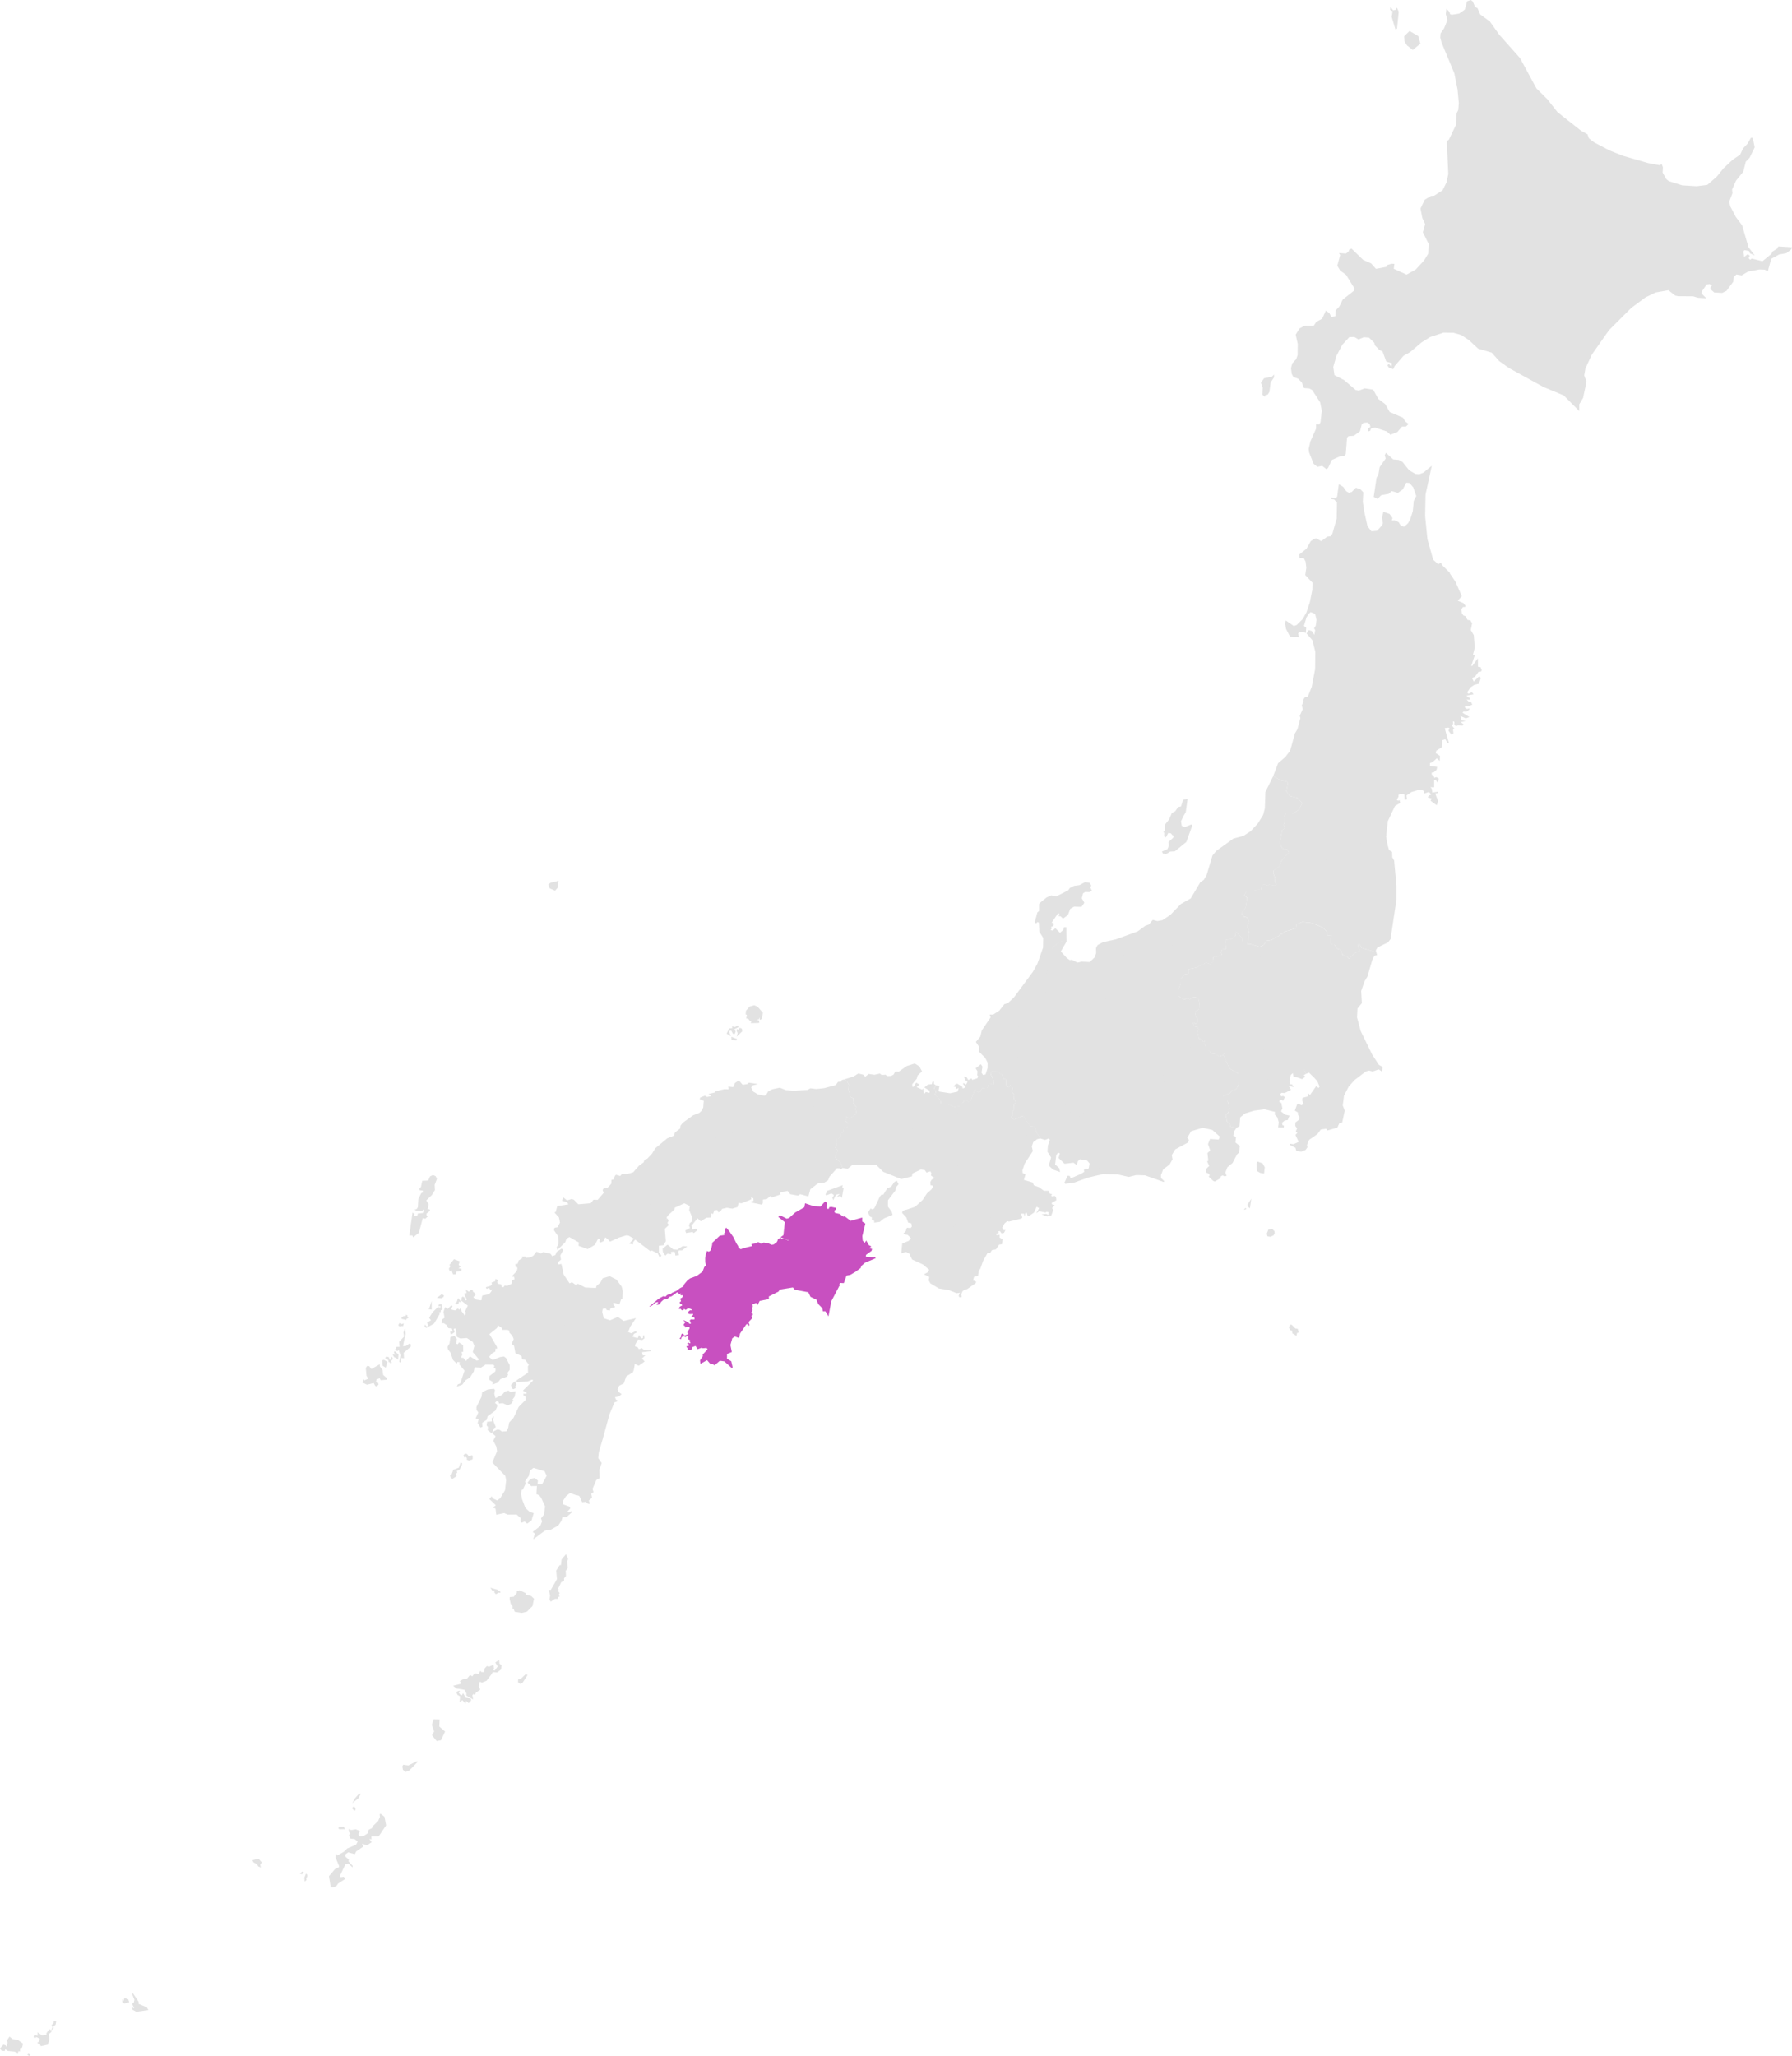 <svg xmlns="http://www.w3.org/2000/svg" width="381.899" height="438.012" viewBox="0 0 381.899 438.012">
  <g id="japanMap" transform="translate(0 0)">
    <g id="Region" transform="translate(0 0)">
      <g id="Tohoku" transform="translate(264.597 96.464)" fill="#e2e2e2">
        <g id="Tohoku-2" data-name="Tohoku" transform="translate(0)">
          <path id="JP-07" d="M337.688,220.808l-.555.725L334.9,222.6l-.349.591.036.43h0l-3.07-.931-.51-.922-.3.412.412,1.164-1,.439-1.307,1.253-.385-.51-1.02-.376-.3-1.038-.734-.224-.68-.913-.492-.027h0l-.3-.3.143-1.665-.761.045-.206-.841-.913-.877-2.139-.9-2.157-.251-1.217.528-.161.815-2.5.779-.233.376-.707.17-.206.394-.564.081-.824.662-1.217.215-.635.913-.841.385h0l-2.059-.644-.465.179-.009-.331h0l.215-.376-.1-1.2.2-.7-.376-1.244.313-1.146-.421-.832-.609-.143-.528-.716.868-1.253.179-1.038.125-1.065-.6-.5.51-.823,1.924-.215.492-.26.609.215.286-1.065.367-.143.421-.036.349.286.331-.215,1.128.2.43-.206-.34-.734.081-.725-.376-.922.027-.653,1.369-.931-.116-.215.635-1.164,1.414-1.531h0v-1.484l1.209-1.28.841-.519.546.349.564-.063.3-.313.868,1.5,1.1-.412,1.316,1,.662-.5,1.164.233,1.19-1.441-.492-.367-.036-1.8.269-1.531h0l1.244.591,1.011-.51,1.02.618.331.976,2.372-.242.734.251.5.412-.161,1.02.251.671.564.448,1.083.242.134-.143-.421-.349,1.414.054.116-.2-.027-1.942.877,1.217.448,1.914h0l.34,1.146.635.385.045,1.146.394.671.492,5.4v2.963l-1.253,8.36Zm-3.07,2.828h0l.027.009Z" transform="translate(-305.93 -117.246)"  />
          <path id="JP-05" d="M322.735,153.171l-.618-2.461-1.244-1.45.457-.725.662.206.537.8.17-1.02-.233-.367.358-.546.17-1.253-.3-1.262-.958-.394-.4.385-.483.725-.546,1.844.483.376-.072,1.128-.671-.26-.8.134-.17.224.152.761-1.88-.081-.859-1.647-.2-1.164.125-.653,1.728,1.182.6-.188,1.325-1.307.779-1.405.716-2.139.537-2.685.027-1.495-1.54-1.62h0l.743-.985-.286.734,1.032-.734.233-.779.689-.313.423-.009.188.439,1.325-.116.725.251,1.208-.34.77.161.448-.9,1.173-.1.242.752h.716l.74,1.241.9-.752,1.119.752.707-.564.68-.045.644-.555.636.09.215-.967,2.3.143-.143,2.1,1.907-.206.251,1.647L339.8,138l-.448,1.092L338.605,141h0l-.358.51-.546.2-.725.994.358.439-.134,1.4-.465.412-.045,2.4.555,2.238-.5.161-.439-.43-.734.4.063.949,1,.591-.734,1.316-.349.125.591,1.047.116.967-.457,1.065-.242-.027-.546.77-.376.1.188.644-.385,1.2-.7.761.045.725-.4.107-.045.582.349.081.537,1.119-.134.823.474.671,1,.689-.3.949,2.611-.2-1.291.2.215,1.089h.369l1.413,1.291,1.045.307-.584.584-1.321,1.312.154.994.4.179-3.491-.179-1.468,1.405-1.575.322-.242-.161h0l-.215-.4-1.361-.474-.519-1.611-.949-.072-.313-.689-.967.242-2.757-.841-.707-.627-.635-.161-.179-1.047-.877.215-.331.412-2.247-.367h0l.609-1.316-.206-.832.349-.7-.036-.474.349-.546.627-.1.841-2.139.716-3.75.036-3.67Z" transform="translate(-307.017 -110.779)"  />
          <path id="JP-02" d="M342,123.8l.824-.743.519-.94.51-1.656.206-2.193.528-1.02-.644-1.844-.77-.931-.707-.072-.761,1.441-1.011.725-1.361-.376-.6.582-1.62.3-.761.779-.832-.421.618-4.108.376-.591.277-1.647,1.28-1.817-.2-.734.269-.492,1.54,1.405,1.182.1.8.448,1.405,1.763,1.307.761.8.1.9-.331,1.826-1.495-1.334,6.131-.09,4.556.492,4.968,1.226,4.35,1.056.976.6-.349.206.492,1.71,1.692h0l-.421.483-1.244.555-.1.743-.8.618-1.11-.689-.609.081-1.54.985-.609-.967-1.754,1.334-1.361.34-.662.448-.036.644-.412.018-.9.7-.841-.009-.412-.609h0l-.125-1.173.448-1.092.367-.242-.251-1.647-1.907.206.143-2.1-1.1.439-.215.967-.636-.09-.644.555-.68.045-.707.564-1.119-.752-.9.752-1.029-1.065h-.716l-.242-.752-1.173.1-.448.9-.77-.161-1.208.34-.725-.251-1.325.116-.188-.439-.483-.286-.689.313-.233.779-1.011-.313-.456.1h0l.233-1.593L321,131.2l-.4-.77-.859.045-.134-.734,1.593-1.271.913-1.611.582-.394.546-.224,1.1.618,1.28-.958.725-.09.376-.546.913-3.231.063-3.4-.618-.671-.627-.072.152-.349.788.206.34-.385.358-2.641.976.618.6.886.573.322.6-.17.9-.9.976.34.582.644-.1,2.032.349,2.256.653,2.936.832,1.065,1.19-.1,1.065-1.146.2-.5-.2-1.11.3-1.3,1.334.483.609.859-.161.492.653-.009.823.4.474.788.689.188Z" transform="translate(-307.364 -108.049)"  />
          <path id="JP-03" d="M356.956,163.1l.376.143.045.4-.743-.036.474.474.448-.009.3.609-.922.385-.653-.027.009.322.439.242.492-.107.009.215-.591.474-.662-.027-.233.242,1.495.931-.77.269-1.128-.474.188.868.913.233-1.092.161.662.51-.242.251-.976-.072-.421.224-.376-.421.036-.51-.313-.152.054.546-.269.394.618.77-.385.054.1.815-.421.3-.644-.859.224-.474-.179-.17-.823.081.143.671V171l-.866.1-.768-.3.145.43.442.914v.934l-.777.529s-.576,1.806-1.237,2.017a12.8,12.8,0,0,0-2.2,1.364l-1.154-.3v.593h-1.753l-1.779-1.008-.421-.976.528-.492-.107,2.18-.716-1.64-.771,1.343-1.186-1.343-3.252-.161-.85-.51,1.638-3.947-4.237,2.211,1.381-2.491.707-1.226-.125-.358-.868-.34.251-.868-.242-.2-.325-1.1,1.693-.9-1.622,1.216.747-1.574-1-.689-.474-.671.134-.823-.537-1.119-.349-.081,1.6-2.55L333.4,157.6l1.229-.341-.661.52-.733-.823.284-.381,1.631-.487-1.915-.388,2.222-.651-1.489-.578.425-.756,1.631-.96.349-.125.734-1.316-1-.591-.063-.949.734-.4.439.43.5-.161-.555-2.238.045-2.4.465-.412.134-1.4-.358-.439.725-.994.546-.2,1.39-1.633h0l.052.077.358.532.841.009,1-.523.412-.018.036-.644.662-.448,1.361-.34,1.754-1.334.609.967,1.54-.985.609-.081.928-.01.806.61a.626.626,0,0,1,.1-.743.641.641,0,0,1,.638-.213l1.208-.127h0l1.226,1.826,1.378,3.1-.877.967,1.244.537.412.573-.107.224-.439.009-.322.483.1.877.3.43.457.152.439.8.618.107.358.627-.286,1.432.644,1.083.206,2.667-.376,1.513.394.063-.761,2.3h.224l1.19-1.611.018,1.808.537.072.26.627-.134.322-.555.072-.77,1.047-.627.224.385.788,1.038-1.011.277-.045.179.331-.385,1.19-1,.233-.8.537-.725,1.065.3.313.707-.376.394.483-1.522.26.331.349Z" transform="translate(-308.683 -111.051)"  />
          <path id="JP-04" d="M341.264,187.991l-.367.636.286.224.3-.134.161.582-1.128.671-1.531,3.24-.358,3.312.286,1.745h0l-.618-.161-.644.242.027,1.942-.116.2-1.414-.054.421.349-.134.143-1.083-.242-.564-.448-.251-.671.161-1.02-.5-.412-.734-.251-2.372.242-.331-.976-1.02-.618-1.011.51-1.244-.591-2.1.353-1.4-.593v-1.532l.639-1.2,1.993-.269v-1.631h.358l-2.017-1.127,2.48-.621.307-.913-2.787-.779,3.2-.788h-3.534l.764.385,2.356-3.24-1.127-1.932,1.839.732V181.58l1.291-1.781,1.352-.51-5.711,1.352,3.348-1.352-1.244-.251,1.486-.671-4.992-.9,7.113-1.6,1.173.269h0l.367-4.344,1.45,4.183,1.468-1.405.635-.152h0l.85-.125,1.092.815,1.289.43.492.725,1.978-.224.644.179.224.448-.528.492.421.976,1.584.9.465-.161.152-.627.806-.779,2.193.9.448-1.736-.09-.456.609-.627-.1-1.593.215-.465,1.289.116,1.047.439h0l.761,2.551-.34-.107-.457-.734-.618.179-.081,1.495-1.217.752-.134.5.913.609-.045,1.083-.635-.573-.9.841-.537.161-.027.644,1.54.188-.107.609-.644.573-.421.045.027.439.4.179.143.483.43-.152.546.322-.26.85-.421-.582-.322.1v1.477l-.832-.018.322.286.107.841,1.19-.143.027.26-.591.107.618,1.611-.3.877-1.307-.949.233-.465-.832-.242.233-.4.51-.2-.483-.573-1.011.34-.152-.591-.242-.1-.868-.054-1.4.4-1.119.752.107.823-.483.152-.063-1.235-.823-.107-.457.277.018.358Z" transform="translate(-307.824 -114.737)"  />
          <path id="JP-06" d="M327.861,196.6l-.269,1.531-1.441,1.325.492.367-1.19,1.441-1.164-.233-.662.5-1.316-1-1.1.412-.868-1.5-.3.313-.564.063-.546-.349-.841.519-.564-.609-.707.161h0l-.4-.689-.4.116-.591-.286-.591-1.038.528-2.837.618-.456-.313-.68.3-.734-.143-1.173.465-.734,1.414.2,1.226-.77.707-1.423-1.029-1.1-1.647-.43-.716-1.011.358-1.781-.215-.26-1.325-.286-1.62-.859h0l1.047-2.757,1.557-1.352,1.02-1.343,1.011-3.652.546-.931.627-2.363-.161-.519h0l2.578-1.363,1.056-.179,2.253.179-.491,1.193,1.193.17,3.893-.17h-2.314l1.263,1.088,1.438.491,1.93.667-.743.806.394.492h-.1l2.64,4.628,2.078-3.7-1.619-2.726-3.6,4.168.949.913.17.949.743.4-.609.985.2.868-.385,1.029-.358.09-.591-.313-.09.206.546,1.226.027.483-.34.582.242.815.537.349.179.627-.546,1.432-.976,1.021.143.537-.94,1.182-.143.913.206,1.1-.994,1.414-.17.913-.886.492-1.54.009,1.54,2.256Z" transform="translate(-306.719 -114.426)"  />
        </g>
      </g>
      <g id="Kanto" transform="translate(251.067 196.4)" fill="#e2e2e2">
        <g id="Kanto-2" data-name="Kanto" transform="translate(0 0)">
          <path id="JP-12" d="M318.972,261.277l.125-.188.859.376.349-.421-.269-.644.081-.519,1.208-.34-.107-.457.251-.116.215.34,1.352-1.933.51.4.206-.313-.483-1.155-.68-.743L321.5,254.5l-.618.26-.313-.68h0l-.967-2.023h0l.3-.233.2-1.19-1.5-2.882-.045-.931-.635-1.262h0l.376.027.3.752,1.459,1.8.644.215.179.636.931.627,2.2.77.519.644.913-.367.77.1.528-.358.716.206.77-.734,1.8-.465.967.465.815-.036,1.011.868,1.1.233.994,1.369,2.238,1.378h0l-.1.582-.68-.456-1.343.448-.716-.2-.671.17-2.435,1.853-1.244,1.405-1,1.933-.26,2.077.421,1.1-.546,2.551-.6.125-.421.913-.251.09-1.924.555-.206-.394-1.146.17-.725.985-1.763,1.217-.457,1.083.09.519-.4.546-.931.385-1.047-.188-.17-.644-1.173-.6.027-.26.716.1,1.119-.5-.7-1.486.412-.448L318.7,267l.26-.627-.367-.51.009-.743.823-.635.072-.465-.394-.671.054-.349-.671-.412Z" transform="translate(-293.608 -222.412)"  />
          <path id="JP-10" d="M319.892,240.245l-.277.519-.439.161-.465-.43-2.274.43-1.62-1.2-.77.188-.868-.26-7.363.269-1.513-.77-.627-.045-1.1,1.763-.018.832-.376.68-1.369.063-.412.7-1.361.358-.824.9-1.1.018-.671.9h0l-.322.081-.322-.465-.546-.17-.34-1.584.3-.313-.251-.6-.582-.072-.394-.68.143-.152.412.3.4-.43.027-.725-.376-.394-.206-.994.922-.609.063-1.325-.26-1.029-.743-.224-.627.09-.394.358-.788-.224-.188.277-.385-.063-1.119-.662-.054-1.164.537-1.486-.018-.886.859-1.056.859-.143.009-.976,1.6-.322,1.387-.743h0l.224.152.322-.564,1.074.394.707-.6-.09-.9.573.027,1.334-.555-.224-.394.26-.85.761.1.081-.233-.245-1.727,1.468-.251.734-.653.107-.85,1.378,1.387.1.68.824.063.206.3h0l.009.331.465-.179,2.059.636h0l6.307,1.244.913.394-.913,1.262.251,1.047-.528.8-.161,1.226,1.316.662,1.1-.063.3.609-.734.582-.358,1.074.3.68-1.065,1.387-.161.859.94.7-.036.519.994.868.9-.26.635.385.994-.161.34.215-.081.251Z" transform="translate(-290.814 -219.945)"  />
          <path id="JP-08" d="M331.2,238.686l-.09,1.9.8,2.927,2.4,4.923,1.459,2.229.734.421.036.4h0l-2.229-.323-1.62-.152-1.1-.233-1.011-.868-.815.036-1.8-.134-1.8.465-.77.734-.716-.206-.528.358-.77-.1-.913.367-.519-.644-2.2-.77-.931-.627-.179-.636-.644-.215-1.459-1.8-3.267-4.944-.376-.027h0l2.623,4.506-3.321-4.286-.779-1.754.152-.8h0l.653-.054,1.477-.779.492-1.513,1.011.251.107-.788.9-.421.116-.4,1.4-.072.233-.116.045-.465.6.215.367-.412.394-.018.251.349.6-.188.188-1.047.823-1.656-.018-1.62-.51-1.745.251-.34.85-.188.09-.277-.564-.9.2-1.164-.251-.886,4.5-.192h0l.492.027.68.913.734.224.3,1.038,1.02.376.385.51,1.307-1.253,1-.439-.412-1.164.3-.412.51.922,3.07.931h0l.036.018h0l.027.009h0l.161.573-.564.152-.439.85-1.056,3.58-.627,1.047-.7,2.032.143,2.578-.931,1.155Z" transform="translate(-292.975 -220.238)"  />
          <path id="JP-14" d="M301.03,261.327l.367-1.011,1.6-.743.412-.582.635-.09.439-.465.3-.627.018-2.336h0l.88-2.131.412.492.546-.027.627-.973.77-.143,1.942.636,1.208,1.692.269-.027.17-1.808-.806,1.3.2-.206.537-1.438.584,1.045,2.492,1.5.3.6.43.206.009.34h0l.136,1.718h.054l.376.653-1.334.7-.662-.054-.367.367.34.4.358-.107.358.26-.367.788-.313-.224-.421.072-.09.349.439.233.242,1.182-.3.627.859.7.958.206-.385.949-.635.081-.582.492.107.528.3.081-.036.385-1.2-.027.134-1.056-.3-1.056-.564-.609.054-.564-2.274-.555-2.193.3-1.9.591-1.038.832-.152,1.871-.573.313h0l-1.361-.188-.116-.609-.627-.483-.215-1.352.51-.564.242-.859-.3-1.369-.134-.215-1.37.009Z" transform="translate(-291.886 -223.16)"  />
          <path id="JP-11" d="M297.286,248.7l.179-.465-.465-.94.09-.412h0l-.09-3.925,1.1-.018,2.73-1.736,1.361-.358.412-.7,1.37-.063.376-.68.018-.832,1.1-1.763.627.045,1.513.77.537-.134.868.26.77-.188,1.62,1.2,2.274-.43.465.43.439-.161.277-.519h0l.752.367h0l-.152.8.77,1.754.349.09.349-.313h0l.635,1.253.054.931.349,6.736-.2,1.19-.313.242h0l-.824.063-.152-.376-.465.125-.4-.251-.367.662-1.593-.277-.6.716-.492-.26-.815.331-.251-.779-1.423.671-1.119.027-.474-.537-.7-.134-.367-.779-1.88-.134-.922-.5-1.486-.251-.627-.483-1.244.519-.161.394h0l-.976.26-.618-.474-1.038-.179-.26-.573Z" transform="translate(-291.463 -221.494)"  />
          <path id="JP-09" d="M325.538,224.47l-.081,1.781.242.886-.2,1.164.555.9-.081.286-.85.188-.251.34.51,1.745.018,1.62-.823,1.665-.188,1.047-.6.179-.251-.349-.4.018-.367.421-.609-.215-.045.465-.233.116-1.4.072-.116.4-.9.421-.107.788-1.011-.251-.5,1.513-1.468.779-.653.054h0l-.752-.367h0l-.457-.707.081-.251-.34-.215-.994.161-.636-.385-.9.26-.994-.868.036-.519-.94-.7.161-.859,1.065-1.387-.3-.68.358-1.074.734-.582-.3-.609-1.1.063-1.316-.662.161-1.226.528-.8-.251-1.047.913-1.262-.913-.394.519-1.378h0l.841-.385.635-.913,1.208-.215.824-.671.564-.081.206-.385.707-.179.233-.367,2.506-.779.161-.815,1.217-.528,2.166.251,2.139.9.913.877.206.832.761-.045-.143,1.665Z" transform="translate(-292.737 -219.699)"  />
          <path id="JP-13" d="M309.438,275.992l-.609-.349-.125-.367-.054-1.244.206-.448,1.092.385.465.823-.143,1.343-.832-.143Zm-1.889,5.5-.3,2.05-.439-.358-.054-.465.788-1.226Zm-1.271,1.96.224.242-.546.179Zm11.027-27.819-.734-.054-.179-.832-.448.394-.268,1.4.286.671.224-.134.394.635-.779-.179-.832.26h0l-.009-.34-.43-.206-.3-.6-2.4-1.137-.68.815-.439-.421-.2.206.707.555-.17,1.808-.268.027-1.208-1.692-1.924-.627-.77.143-.528-.886-.546.027-.412-.492-.537-.116h0l-1.88-1.038-1.414-2.9h0l.17-.394,1.114-3.688.635.483,1.486.26.922.5,1.88.134.367.779.7.143.474.537,1.119-.036,1.423-.671.251.779.823-.331.492.26.6-.716,1.593.286.367-.671.4.251.465-.125.152.376.832-.063h0l1.088,5.192h0l.313.68-.5.286.358.34-.743.51-1.047-.385Zm-5.03,33.673.242-.412-.027-.474-.465-.474-.832.1-.358.9.161.564.618.081Zm4.028,20.865.868.537.134-.627.349-.081-.224-.815-.492-.045-.788-.806-.43.009-.143.644.251.5.376.116.1.564Zm0,0,.868.537.134-.627.349-.081-.224-.815-.492-.045-.788-.806-.43.009-.143.644.251.5.376.116.1.564Z" transform="translate(-291.942 -222.546)"  />
        </g>
      </g>
      <g id="Hokkaido" transform="translate(268.715)" fill="#e2e2e2">
        <g id="Hokkaido-2" data-name="Hokkaido">
          <path id="JP-01" d="M327.966,64.09l2.426-1.907.036-.528-1.754-2.837-1.235-.886-.627-1.038.609-2.274-.242-.43,1.468.1.537-.376.188-.483.474-.188,2.461,2.381,1.728.779,1.011,1.146,2.22-.421.152-.376.913-.286.644.018-.125,1.047,2.721,1.244,1.969-1.092,1.763-1.924.886-1.432.09-2.1-1.235-2.47.483-1.736-.591-1.289-.4-2.032.913-1.88,1.316-.8.68-.045,1.817-1.182.832-1.692.367-1.745-.313-7.035.448-.286,1.468-3.079.188-2.56.34-.707.116-1.432-.269-2.927-.689-3.437-2.721-6.552L348.75,8.3l.063-.886.77-1.137.707-1.745-.367-1.253.134-1.146.671.689.116.465.349.143,1.575-.251,1.208-.841L354.47.556l.779-.277.421.3.5,1.155.528.3.564,1.316,2.077,1.522,1.978,2.793,4.431,4.977,3.5,6.471,2.309,2.282,2.184,2.775,4.995,3.938,1.405.8.3.85,1.128.859,3.312,1.736,2.9,1.146,5.263,1.513,2.5.474.394-.277.26.689-.054,1.146.779,1.387.519.43,2.873.9,3.052.188,2.3-.286,2.041-1.781,1.378-1.719,1.951-1.826,1.638-1.128.591-1.3.985-1.038.7-1.235.412.027.4,2-1.083,2.229-.815.823-.537,2.148-1.548,1.907-.841,1.9.09.743-.689,1.835.2.949,1.208,2.309,1.334,1.763,1.361,4.681,1.334,1.754-1.038-.474-.17-.474-1.02-.2-.215.331.188,1.128.77-.6.421.358-.26.492.331.349.358-.251,2.282.555,1.871-1.522.286-.537.994-.636.215-.448,2.936.179-.17.448-1.047.815-1.549.277-1.674.922-.716,2.623-.689-.322-1.11-.045-2.426.456-1.352.806-1.128-.188-.555.537-.125,1.029-1.432,1.924-.913.439-1.7-.09-.806-.707.027-.474.3-.277-.492-.331-.653.09-1.065,1.549-.018.367,1.029,1.011-1.8-.107-1.029-.313-3.2-.018-.618-.134L397.38,62.1l-2.739.483-2.175,1.056-3.043,2.265-4.717,4.717-3.652,5.192-1.369,2.963-.251,1.495.492,1.289-.734,3.473-.815,1.369v1.441l-3.312-3.33-4.341-1.808-7.241-3.983-2.13-1.495-1.647-1.835-2.873-.841-1.978-1.835-1.629-1.074-1.638-.474-2.13-.036-2.837.931-1.862,1.155-2.4,2.041-1.423.8-1.9,2.193-.3.671-.958-.358-.3-.492.34-.26.528.573.107-.725-1.208-.367-.779-2.121-.707-.358-.958-1-.107-.519-1.137-1.1-1.11-.081-1.119.474-.868-.528-1.083.027-1.5,1.62-1.289,2.461-.635,2.282.251,1.736,2.077,1.074,2.453,2.1.671.125,1.226-.474,1.826.277,1.1,1.978,1.459,1.092.967,1.683,2.82,1.217.492.8.707.528-.546.546-.85.009L339.62,92.3l-1.486.591-.77-.707-2.488-.815-.832.143-.251.555-.367.09-.161-.546.609-.4-.179-.6-.528-.331-.77.072-.367.3-.385,1.5-1.289.949-1.155.09-.313.3-.277,3.527-.358.43-.841.027-1.754.779-.806,1.692-.349.286-.913-.716-1.02.2-.806-.636-.967-2.435-.081-.77.367-1.584,1.208-2.712v-.94l.689.072.26-.528.277-2.417-.358-1.772-1.7-2.632-.6-.322-1.164-.107-.457-1.19-.761-.788-1.02-.367-.349-.653-.17-1.244.277-1,.841-.922.3-.85.027-2.372-.439-2,.823-1.3,1-.555,2.041-.054.546-.815,1.244-.653.761-1.719.734.51.5.868.8-.206.081-1.244.734-.752.761-1.531ZM341.142,9.1,341.062,8l1.146-1.119,1.853,1.083.457,1.62-1.62,1.334-1.226-.958-.528-.859ZM312.607,81.759l-.26,1.987L312,84.31l-.582.206-.018.322-.546-.483.054-1.531-.376-.994.662-.976,1.71-.34.412-.465.027.573-.734,1.137ZM339.773,4.083,339.54,6.4l-.349.116L338.4,3.859l.2-1.173-.546-.3.081-.653.582.761.591-.134-.018-.528.3.242.313.7Z" transform="translate(-310.53 -0.279)"  />
        </g>
      </g>
      <g id="Chubu" transform="translate(199.041 165.35)" fill="#e2e2e2">
        <g id="Chubu-2" data-name="Chubu" transform="translate(0 0)">
          <path id="JP-23" d="M259.692,275.778l-.152-.313.448-1.584-.77-1.253.1-1.307.412-1.226-.224-.286-.8.322-1.02-.313h0l-.868-1.405-.286-1.083h0l-1.513-3.75,1.513-2.658,1.146.134,1.486-.448,6.165-2.757-.018.51,1.056.779-.027.582.448.188-.081.43.242.286.286.134.269-.188.841.349.465.636.761-.152.823-.653.564-.009.671.421-.063.215.752.045-.018.277.886.448,1.54-1.253.716-.072h0l-.286.743.573.725-.009.457,1.128-.233.761-.492,1.4.269.2.349.752-.242h0l-.277.877.465.448-.519.51.072.421-.412.215-4.438,5.326-.027.949-1.146,1.728-2.461,1.369-.385,1.1.143,2.077h0l-3.052.707-3.07,1.1-1.817.242-.233-.188.716-1.531.439.045.224.51,2.112-.913.77-.474-.09-.394.4-.322.43.134.2-.17.188-1.02-.51-.627-1.513-.277-.465.412-.215.832-.725-.51-1.907.224-1.271-1.226.277-.967-.394-.17-.376.528-.242,1.987.913.832.134.788-1.513-.537-.689-.653Z" transform="translate(-235.033 -192.651)"  />
          <path id="JP-18" d="M237.676,256.231l1.038.644.063.34.277-.036.376-.233-.582-.725.179-.116.483.322.331-.582-.519-.4-.224-.752.528.134.385.618.68-.358.134.313,1.092-.322.206-.385-.224-.286.054-.85-.385-.609,1.11-.886.349.537-.206,1.28.322.483.537-.1.43-1.361.018-1.146-.51-1.011-1.361-1.361.072-.985-.707-1.065.949-1.137.313-1.334,1.88-2.766-.215-.591h.761l3.019-1.977h0l1.5,1.423.224,1.119.367.34.806-.116.582.68.421.045,1.566-.376,1.665,1.307.215.555,1.692-.43h0l.188.439-.439.331-.224,1.244-1.2,1.333-.045.474.707.251-.116.439.573.474.269,1.092-.564.412-.152.7-1.2-.018-1.011.439-.376-.465-.412.4-.465-.152-.439.394-.734-.188-.5.689-.269-.456-.949.018-1.047-.376-.806.43-.009.868-.886,1.468h0l-1.62-.841-.6.116-.277.6.743,1.575-.116.671-.985-.286-.313.958-1.155.116-.4.779-.412.09-.689-.689-.931,2.479-.51.251-.313-.358-.591-.009-.045.448-.331.09-.4.662h0l-1.226.233-1.352-.528-1.548-.17-.116-.779-1.173-1.083.26-.9-.465-.376.367-.806h0l.788.152-.188.976.161.224,2.309.349,1.593-.34.242-.788-.582.242-.027-.448-.51-.1.465-.528.367-.072Z" transform="translate(-232.69 -190.729)"  />
          <path id="JP-21" d="M251.339,263.18l-.644-.618.286-.188.018-.832.286-.465.036-1.2.492-.394-.474-.761.081-.9-.564-.573.215-.8-.492-.636-.277.448-.7-.26.107-1.432-.591-.063-.233-.958h0l-.886-2.05.009-.868.806-.43,1.047.376.985-1.343.269.456.5-.689.7,1.528.43-.394.465.152.412-.394.367.465L255,249.93l1.208.018.152-.7.555-.412-.269-1.092-.573-.465.107-.439-.707-.251.045-.474-.439-.331.215-1.244.448-.331-.188-.439h0L256,242.8l-.206-.662.546-.206.387-4.654-.036-.349-.226,2.775-.224-.519h0l.064-3.229.26-.949.689-.5.224.528.313-.322.823.456.3.689-.233.653.3.072,1.244-1.092.224-1.029,1.862-1.808,2.256.564.224.394,1.307-.618.528.045.036.788.188.036,1.208-.716.705,3.855,1.011.313.635-.3.752.734.841.063h0l.116.456.922.591.081.474-.081.7-1.244,1.62.34.492-.045.465-.671.636-.009.725.412.448.644.224-.349,1.405-.9.68-.331.823-.394.09-.465.949-.376.063-.3-.3-1.029.313-.313.949-.528.224-.1.483.26.349.931.009.045.456,1.1.331.716,1.6.7.627-.385,1.146.349.4-.063.985.277.492.958-.286.51.483v.815l-.582.627.635.877-.779.26.233,1.137-.752.582.009.474h0l-.716.072-1.54,1.253-.886-.439.018-.286-.752-.036.063-.215-.671-.43-.564.018-.823.653-.761.152-.465-.635-.841-.349-.269.188-.286-.134-.242-.286.081-.439-.439-.179.027-.582-1.056-.779.018-.5-1.334,1-1.486.448-1.137-.134-1.513,2.667-.2,1.96h0l-.967-.107-1.513-2.238Z" transform="translate(-234.296 -190.007)"  />
          <path id="JP-17" d="M256.745,220l-.054-1.155-.286-.125-.322.3-.269-.251.546-2.086.358-.313v-1.495l.313-.34,1.289-1.047,1.011-.456,1.011.251,2.6-1.325.376-.519.877-.43,1.137-.152,1.182-.636.922.116.421.591-.215.421.367.725-.546.26-.9-.036-.474.322-.251,1.047.537.94-.591.877-1.6-.045-.8.448-.51,1.334-1.038.77-.5-.474-.439-.072.152-.546h-.313l-1.307,1.942.483.206-.152.555-.456.107.107.385-.233.349.5.081.5-.51,1.011.994.671-.582.179-.609h.5l.036,3.124h0l-1.11-.09-.644.233-1.253,1.226,1.763,3.065-.492.582-.143.877.206.412-.68,1.1.17,1.011.412.519-2.972,2.709.4,1.683-.286.376.125.788h0l.224.519.68.385.036.349-.841,1.5-.537.206.2.653-.448.976h0l-1.692.43-.215-.555-1.665-1.307-1.566.376-.421-.045-.582-.68-.806.116-.367-.34-.224-1.119-1.5-1.423h0l.985-1.253.823-.286,1.262-1.217,4-5.4.976-1.763,1.19-3.4.036-2.059-.85-1.325-.018-.779Z" transform="translate(-234.332 -187.655)"  />
          <path id="JP-15" d="M285.671,215.666l1.656-1.092,2.291-2.363,2.068-1.164,2.05-3.446.752-.519.609-1.056,1.235-4.126.815-.985,3.643-2.623,2.13-.564,1.531-.994,1.566-1.683,1.11-1.79.367-1.423.116-3.473,1.656-3.357h0l1.62.859,1.325.286.215.26-.358,1.781.716,1.011,1.647.43,1.029,1.1-.707,1.423-1.226.77-1.414-.2-.465.734.143,1.173-.3.734.313.68-.618.456-.528,2.837.591,1.038.591.286.4-.116.4.689h0l-1.414,1.531-.635,1.164.116.215-1.369.931-.027.653.376.922-.081.725.34.734-.43.206-1.128-.2-.331.215-.349-.286-.421.036-.367.143-.286,1.065-.609-.215-.492.26-1.924.215-.51.823.6.5-.125,1.065-.179,1.038-.868,1.253.528.716.609.143.421.832-.313,1.146.376,1.244-.2.7.1,1.2-.215.376h0l-.206-.3-.823-.063-.1-.68-1.378-1.387-.107.859-.734.653-1.459.251.242,1.728-.09.224-.752-.09-.26.85.224.394-1.334.555-.582-.027.1.9-.707.6-1.074-.394-.322.564-.224-.143h0l-.855.143-.358-.143-1.506.331.465-.761-.206-.412.125-.653-5.561,6.247-.922-.976-.036-1.387-.376-.841-.725-.206-2.291.725-.653,1.4-1.065.474,3.362,5.862-.224.036-.26-.564-.761-.054-.9.591-1.11.018-.832.949-.85-.618.492-1.155-.331-.5.689-7.26-.9.081-2.282,8.066-.7,1.173-1.226.94h0l-.528-1.5v-.689l-.349-.537.734-11.147-.734-.224,1.969-2.663h0l4.851-1.772,1.62-1.19.77-.269.823-.985.994.251,1.074-.188Zm4.475-22.171-.528,1.128.17.958.627.269,1.441-.582.179.224-1.271,3.518-2.462,2-.985.054-.9.546-.662-.134-.188-.421,1.173-.51.3-.752-.09-.761.994-.9.206-.8-.224.367-.465-.519-.546-.09-.5.94-.367-.215.009-.788-.206-.134.313-.313.027-1.226.877-1.119.627-1.423.7-.34.609-.886.635-.161.412-1.378.976-.233-.394,2.873Z" transform="translate(-236.978 -185.009)"  />
          <path id="JP-20" d="M267.229,260.135l-.009-.474.752-.582-.233-1.137.779-.26-.635-.877.582-.627v-.815l-.51-.483-.958.286-.277-.492.063-.985-.349-.4.385-1.146-.7-.627-.716-1.6-1.1-.331-.045-.456-.931-.009-.26-.349.1-.483.528-.224.313-.949,1.029-.313.3.3.376-.063.465-.949.394-.09.331-.823.9-.68.349-1.405-.644-.224-.412-.448.009-.725.671-.636.045-.465-.34-.492,1.244-1.62.081-.7-.081-.474-.922-.591-.116-.456h0l.806-.77.376-.725-.018-.671.349-.474.546-.152-.107-.439-.188.036.1-.689,1.056-.627,6.1-3.231h0l1.226-.94.7-1.173-.072-1.155.9-.081,1.665.349.331.5-.492,1.164.85.618.832-.949,1.11-.027.9-.582.761.054.26.555.215-.036.233-1.477,1.065-.474.653-1.405,2.3-.725.725.206.376.841.036,1.387.922.976.877.4-.125.653.206.4-.465.77.34.215.107.43h0l-1.387.743-1.6.322-.009.976-.859.143-.859,1.056.018.886-.537,1.486.054,1.164,1.119.662.385.063.188-.277.788.224.394-.358.627-.09.743.224.26,1.029-.063,1.325-.922.609.206.994.376.394-.027.725-.4.43-.412-.3-.143.152.394.68.582.072.251.6-.3.313.34,1.584.546.17.322.465.322-.081h0l-.09.412.465.94-.179.465h0l-.358-.009-.653.841-.868.009-.483-1.02-1.575-.027-.2.367-.43.081-.43-.474.546.859-1.28-.519-2.121.967-.644-.555-.179.107-.868,1.763.788.77-.9.985.653,1.584h0l-.519,1.468-.322-.125-.5.582.3.233-.367.5.376,1.173-.662.233v.6l.474.6-.125.644-1.477.564-1.083.9-1.146.573-.188.385-.457.009-.412.832-.958.1h0l-.752.233-.2-.349-1.387-.269-.77.5-1.119.233v-.457l-.564-.725Z" transform="translate(-235.877 -188.966)"  />
          <path id="JP-22" d="M301.224,272.234l-.958,1.835-1.1.913-.43,1.128.26.68-.4.152-.43-.224-.367.17-.179.465-1.128.662-.34-.125-.967-.913.206-.26-.125-.331-.653-.3.009-.725.662-.653-.43-.967.242-.179-.179-1.6.6-.546-.483-1.369.439-1.1,1.835.143.242-.635-1.593-1.423-2.077-.457-2.453.734-.806,1.405.358.448-.2.537-2.748,1.486-.716,1.2.161.9-.618,1.1-1.361,1.029-.483,1.226.009.644.671.635-.081.2-4-1.414-1.844-.063-1.647.4-2.381-.546-3.186-.063h0l-2.265-4.189.385-1.1,2.461-1.378,1.146-1.719.027-.949,1.307-1.79.421-.215-.072-.421.51-.519-.456-.448.277-.877h0l.958-.1.412-.832.457-.009.188-.385,3.473-5.491,1.083-.9,1.477-.564.125-.644-.474-.6v-.6l.662-.233-.376-1.173.367-.5-.3-.233.5-.582.322.125.519-1.468h0l.841,2.846-.34,1.056.206.958-.412.832.3,1.164.609.457.474,6.565.421-1.59.618,2.408.618.448,1.11.107.644-.564-.358-2.381.385-.546-.045-1.531.886-.815.51,1.128.922-.107.4.868,2.506-.421.331-.242.627.063.6-.349h0l1.611,1.885.134.215.313,1.361-.251.868-.51.555.215,1.361.627.483.116.609,1.361.188h0l-.6.868-.125.9.564.224-.116,1.19.922.743-.1,1.369Z" transform="translate(-236.635 -191.684)"  />
          <path id="JP-16" d="M264.843,228.184l1.173.609.877-.206,1.736.081,1.047-.994.322-.9-.027-1.083.331-.636,1.2-.636,2.488-.537h0l.627.725.734.224.027,1.074.349.537v.689l.528,1.5h0l-.179,3.741-1.056.627-.1.689.188-.036.107.439-.546.152-.349.474.018.671-.376.725-.806.77h0l-.841-.063-.752-.734-.636.3-1.011-.313-.251-.7-1.208.716-.188-.036-.036-.788-.528-.045-1.307.618-.224-.394-.492.018-1.862,1.808-.224,1.029-1.244,1.092-.3-.072.233-.653-.3-.689-.823-.456-.313.322-.224-.528-.689.5-.26.949-.519.072h0l-.134-.8.286-.376-.4-1.692.671-2.641-.412-.519-.17-1.011.689-1.1-.206-.412.143-.868.492-.582.537-3.124L261.9,224.5l.653-.233,1.11.09h0l-1.19,2.05,1.271,1.4.618.448Z" transform="translate(-235.44 -189.087)"  />
          <path id="JP-19" d="M303.246,254.9l-.018,2.336-.3.627-.439.465-.636.09-.412.582-1.6.743-.358,1.011h0l-.6.349-.627-.063-.331.242-.967,1.092-.4-.868-.922.107-2.05-1.8.653,1.486.045,1.531-.385.546-1.182,1.71-.644.564-1.11-.107-.618-.448-.618-2.408-.68-.322-.68.465-.609-.457-.3-1.164.412-.832-.206-.958.34-1.056-.841-2.846h0l-.653-1.584.9-.985-.788-.77-.385-3.021.179-.107.644.555,1.584-2.426,1.28.519-.009.6.43.474.43-.081.2-.367,1.575.027.483,1.02.868-.009.653-.841.358.009h0l2.166,1.463.26.573,1.038.179.618.474.976-.26h0l1.405,2.9Z" transform="translate(-238.307 -191.531)"  />
        </g>
      </g>
      <g id="Kansai" transform="translate(177.944 226.539)" fill="#e2e2e2">
        <g id="Kansai-2" data-name="Kansai" transform="translate(0 0)">
          <path id="JP-28" d="M212.79,275.262l-.976.806-1.083-.2h0l-.483-1.226-.967-.859-.161-.421.627-1.173-.609-.761.313-.286.134-.815-.179-.528.823-.483.054-.832.528-.224.215-.985.215-.233.6.063.072-.7-.564-.591.394-.716h0l.519.233,1.468-1.029-.233-1.038.134-.385-.653-.859.081-.967-.653-.3-.439-1.683.107-.913-.34-.689-.618-.465h0l1.907-.591,1.092-.662,1.074.277.376.421.734-.6,1.235.179,1.146-.26.4.3.877-.054h0l.018,1.808.77.716.188.546.644.161,1.19-.591.286.483v2.354l-.815.465-1.02-.492-.331.9.018,1.137,1.334.546,1.182,1.011.68-.412.913.018.018.7.77.734-.224.492.492.215.385-.322.725.036.2.054.036.653.761-.161.868.439.26,1.128-.34.188-.152.483h0l-.385-.045-.26.277.358.215.072.868-.215.322,1.253.725.859.125-.815.457.385.224.881,1.847.662,1.11.16,2.817-1.811-.474h0l-.394-.3.125-.421-.224-.465-.823.286-.376-.537-.868-.116-1.772.841-.09.609-2.309.573-3.822-1.54-1.495-1.477-5.12.045Zm8.414,9.918.2.689-1.844.752-.877.734-1.2.17-.009-.4-.528-.277L217,286.4l-.385-.143-.483-.9.6-.859.34.215.421-.215,1.19-2.524.358-.412.367.009.85-1.343.85-.385.689-1,.492-.26.394.743-.537.644-.134.689-1.593,2.086-.009,1.378.8,1.065Z" transform="translate(-209.12 -253.62)"  />
          <path id="JP-26" d="M227.842,269.6l.152-.474.331-.188-.26-1.128-.868-.439-.77.161-.036-.662-.2-.054-.725-.036-.376.322-.5-.215.224-.492-.77-.743-.018-.689-2.1.107-.689.421-1.182-1.02-1.334-.546L218.7,262.8l.331-.9,1.02.492.815-.465.009-2.354-.3-.483-1.19.591-.644-.161-.188-.546-.77-.716,3.079-2.479h0l.233.269.868-.018.528-.269.4-.7.725.054,1.719-1.208,1.692-.537.967.609.591,1.074-.958.9-.17.662-.976,1.182.054.537.269-.009.528-.868.546.3.116.152-.573.492,1.208.546.224-.3.125,1.235.43-.43.752.188.045-.457-1.128-.707.761-.609.832-.1.134-.519.313-.009.009.51.367.224h0l-.367.8.465.376-.26.9,1.173,1.083.116.779,1.548.17,1.343.528,1.226-.233h0l1.056,1.647.376-.009-.34,1.289.385,1.889-.277,1.557-.3.224.26,1.047.8,1.352-.215.958.636.421.653-.34.116.788.277-.045.269.331.358-.134.546.537-.233.233.134.367h0l.4,1.074h0v1.32l-.3.68h-1.173l-.886-.009.072-.322-.662,1.011-1.047.2-1.719-.465-.465-1.092h0l-1.915-.627-.913-1.029-.277-.949-1.11-1.029v-.555l-.671-.018-.233.609.34.376-.707.233-.618-.653-.224.1-.063-1.038L228,270.256Z" transform="translate(-210.03 -253.37)"  />
          <path id="JP-24" d="M255.15,286.45l-.17.116.591-1.074-.51-.3-.591,1.262-.985.662-.331.045-.242-.707-.251.081-.206.752-.081-.618-.627-.009.251.841-.2.215-2.641.644-.367-.1-.573.492-.492.9.313.546.376-.054-.313.618-.546.09-.331-.483-.367.1.161.286-.627.215.161.286.609-.09.009.609.644.331-.152,1.074-.591.081-.7,1.011-.841.161-.367.591-.546-.027-.949,1.683-.644,1.79h-4.189l-1.522-1.736.063-1.719h0l.985-1.54,1.6-1.531.743-1,1.45.224-.125-1.19.215-.242.107-1.566-.331-.609.653-1.217-.618-1.029.6-.322-.782-.956.448-.85,1.951-.286.349-.841-.26-.859-.582.233-.412-.9-.734.242-.931-.457-.233-.367.394-.9-.045-.537.34-.465-.716-1.405h0l1.862-.843h0l1.2-.492-.063-.457.689-.564-.072-.224-.555-.045-.063-.224.421-.349.286.34.913-.018,1.2.591,2.086-1.011.188-.823.707-.985.036-1.235.653-2.238-.636-.653-.072-.761h0l1.978-.85,1.522,2.229.967.107h0l.286,1.083.868,1.405h0l-.68.179-.823.618-.322.913.233,1-1.728,2.641-.5,1.459.054.591.6.26-.34,1.19,1.88.546.251.609,1.146.421.967.725,1.056.027.2.582.5.116-.188.251.143.251.636-.116.251.26.072.653-1.011.6.1.3.564.125-.564.635.26.421-.412,1.137-.868.242-1.226-.421.967-.143.483.242.063-.582-.43-.107-.242.179-1.307-.3-.474.322Z" transform="translate(-212.078 -254.675)"  />
          <path id="JP-29" d="M243.4,278.078l.716,1.405-.34.465.045.528-.385.9.233.367.922.448.734-.242.421.9.582-.242.26.859-.349.85-1.951.286-.448.85,1.029,1.656-.591.322.618,1.038-.644,1.217.331.609-.116,1.566-.215.242.125,1.19-1.45-.224-.734.994-1.083.349-.985,1.54h0l-2.534,1.48-.591-.367-.591-.009-1.029.609-.2-.51.4-1.293.636-1.638-.251-.457-.519-.188.054-.465-1.02-.859.107-.483,1.343-1.3.34-.519-.009-.635.483-.242.725.331.349-.537-.188-.582-.8-.448-.179-1.54-.358-.609h0l.546-.331.17-.985-.072-1.047-.474-1.119.51-.806-.188-.4-.34-.063.456-2.121.456-.394.143-1.217.313.054h0l.465,1.092,1.719.465.653-.072.662-1.011-.072.322.886.009.439.6.519.072Z" transform="translate(-211.781 -255.872)"  />
          <path id="JP-27" d="M231.455,281.975l.331-.716-.573-.125-.027-.725.269-.456.662-.385-.412-.206h0l.483-1.083-.134-1.28-.662-1.11.421-1.826-.385-.224.815-.457-.859-.125-1.253-.725.215-.322-.072-.868-.358-.215.26-.277.385.045h0l.17.662,1.933.537.063,1.038.224-.1.618.653.707-.233-.34-.376.233-.609.671.018v.546l1.11,1.029.269.949.922,1.038-.26.555h0l-.313-.054,2.449,1.71-.456.394-.456,2.121.34.072.188.4-.51.806.474,1.128.072,1.038-.17.985-.546.331h0l-3.738-.331-1.074.716-1.45-.125-1.844.662-1.459.081-1.1.707-.931.161-.385-.036-.116-.788-.242-.081h0l2.3-.761,1.647-1.5.868-1.334,1.029-.931Z" transform="translate(-210.85 -255.204)"  />
          <path id="JP-25" d="M250.279,265.534l1.622.321,1.2,3.068-.653,2.238-.036,1.235-.7.985-.188.823-2.094,1.011-1.19-.591-.913.009-.3-.34-.421.349.063.233.555.036.072.233-.689.555.063.465-1.2.492h0l-.134-.367.233-.233-4.519-1.182-.358.134-.269-.331-.277.045-.116-.788-.653.34-.636-.421.215-.958-.8-1.352-.26-1.047.3-.224.277-1.557-.385-1.889.34-1.289-.376.009.8-2.978h0l.4-.662.331-.09.054-.448h.582l.313.358.51-.251.931-2.47.689.689.412-.09.412-.788,1.155-.107.313-.958.985.286.125-.671-.743-1.575.277-.6.6-.116,1.62.832h0l.233.958.591.063-.107,1.432.7.26.277-.448.492.636-.215.8.564.573-.081.9.474.761-.492.394-.036,1.2-.286.465-.018.832-.286.188Z" transform="translate(-212.139 -253.549)"  />
          <path id="JP-30" d="M238.462,304.956l-.483.34-.286.618.081.635-.43.072-.224-.313.286-.671-.707.1-1.683-.671-2.1-.34-1.808-1.083-.367-.662.134-.707-1.137-.564.877-.474.224-.51-1.289-1.092-2.345-1.083-.609-1.262-.689-.34-.994.286.188-2.086,1.405-.573.439-.564-.653-.68-1-.224.546-.573.269-.743.779.063.269-.313-.116-.671-.671-.179-.385-1.092-.9-.967.116-.43.322-.125h0l.456-.1.125.473.579.186.417-.511,1.1-.707,1.459-.081,1.844-.662,1.45.125,1.074-.716h2.261l.358.609.179,1.54.8.448.188.591-.388.841v-.517l-.6,1.1-.376.42-.34.51-1.334,1.3-.116.483,1.02.859-.054.474.519.188.251.457-.636,1.638.34.116.188.51-.179-.837.591.009.591.367,1.8-.3h0l-.063,1.719,1.522,1.736,1.155.242h0l-.3.4-.134,1.029-.859.233-.206.761.644.251-.063.313-1.862,1.307-.465.081Z" transform="translate(-210.777 -256.801)"  />
        </g>
      </g>
      <g id="Shikoku" transform="translate(138.381 255.933)" fill="#C850C0">
        <g id="Shikoku-2" data-name="Shikoku" transform="translate(0)">
          <path id="JP-38" d="M173.11,310.633l.206-.385.313-.233.313.036.018-.179-.26-.116-.34-.143-.421.143-.251.206-.394-.224-.179.34-.358-.116-.125-.206h-.412l.116-.4.152-.116.125-.09.277-.107-.027-.152-.036-.224-.269.027-.2-.331.313-.26-.063-.322-.242-.063.313-.286.143-.036.2-.242.081-.412-.206.116-.358-.045.152-.367-.456.09-.3-.322-.206.054-.313.26-.77.537-.465.125-.3.331-.985.3-.51.474-.143.277-.277.251-.456.054-.027-.215.313-.2.009-.152-.457.018-.761.636-.456.277-.224.009,1.924-1.62.456-.269.591-.322.51.072.277-.3.277-.125.412-.036.215-.125.09-.161,1.038-.465.77-.573.671-.358.188-.448.743-.886.564-.412,1.387-.5,1.092-.815.188-.215.331-.877.4-.358-.206-.644-.009-.886.179-.931.215-.591.385.152.385-.26.3-1.092.063-.555,1.584-1.495.994-.152-.054-.4.233-.152-.134-.5.322-.537.671.779.877,1.262.644,1.325.34.537.116.385.448.322.85-.286,1.235-.3.331-.09-.107-.412,1.074-.179.215-.233.34.045.331.3.627-.269.609.09.43.09.653.3.448-.063.618-.448.179-.3.125-.394.143-.072.358-.242h0l.3.242.85.116.546.3h0l1.486.725.242.439v.931l-.2.546-.045,1.513h0l-.367.009-.582-.009-.421.3-.456-.3-.188.036-.5.689-.188.242-.179.143-1.853.063-.716-.116-1.316.018-.179.152-.2.653-.161.1-.465.17-.3-.3-.179.018-.233.618-.349.707-.358.358-.313.448-.054.492-.2.251-.546.09-.31.331-.224.653-.17.412.26.26.036.465-.322.242.936,1.647-.009.242-1.074.3-.188-.116-.591.072-1.164-.188-.367.1-.286.268.313.286.134.841.134.179h.179l.206.644.4.125.242.322.036.51-.072.2-.716.412-1.083.376-.277.465.3.519-.385.027-.152.134-.125.421-2.492-.313-.17.063-.85-.823-.1-.242-.179.063-.125.26.26.555-.027.233.421.457.188.045.081.269-.179.823.269.277.412,1.038-1.02.958h-.869l-.667.107h0l-.286-.107-.841.313-.125-.242-.224-.3-.081-.161-.412.143-.17.081-.233.054-.018.26.018.116-.17.233-.313-.027-.242.009-.224-.036.072-.331-.286-.34.09-.107.322-.036.313-.233-.564-.3.251-.206.215.125.134.036.125-.09-.188-.349.09-.233-.269-.125-.107-.036-.009-.743-.251-.036-.313.3-.376-.215-.34.152-.116.072-.081.188-.045.26-.322-.161.3-.358.018-.34.134-.313.2-.045.179.1.125.3.3-.054.51-.2.116-.242-.269-.107.188-.349.34-.537-.018-.3-.349-.081-.134.009-.2.072-.134.116-.2-.125.045-.224-.322-.152.134-.3.26-.313-.465-.5.456.179.618.3.26.3.313.018-.072-.331-.179-.367.277-.242.5.036.206-.027.081-.143-.125-.3-.251.036-.34-.3.349-.188.036-.277-.716.045-.439-.17Z" transform="translate(-164.92 -286.859)"  />
          <path id="JP-39" d="M185.494,315.639l-.215.922-.9-.313-.537.394-.394,1.423.3,1.486-1.02.43-.018.985.922.564.3,1.325-.277.045-1.5-1.343-.689-.1h-.313l-1.083.931-.528-.322-.251.179-.815-.949-1.423.788-.081-.752.609-.9-.045-.322,1.038-1.128-.215-.34-.743.063.045-.34.367-.09.009-1.19-.456-1.119.179-.823-.68-.77-.242-.788.3-.331.94,1.056.17-.063.761-1.235.537-.152.439-1.486,1.083-.376.8-.6-.036-.51-.635-.457-.967-1.951.653-.367,1.942.233,1.074-.3.841-1.271-.286-.716L185,303.4l.743-.34.054-.492.671-.806.582-1.325.483.3.465-.17.528-.9,3.885.036.868-1.074.636.269.421-.3h.949l.331.483,1.873-.521,1.62-.152.582.806.707.286.546-.179.376-.725.349-.116.224.412.627-.152.051.126.405,1,.09,1.79,1.763.045.206.716-.421.483.09.421.7,1.065,1.216,1.183h0l-1.683,3.2-.582,3.2-.662-1.083h-.546l-.107-.653-.877-.9-.385-.922-1.262-.609-.457-.967-2.891-.537-.4-.492-2.82.448-.224.421-2.086,1.047.018.573-1.96.367-.492.958-.224-.519-.823.269.072.555-.242.251.188.394-.3.716.3-.081.063.474-.3.17.17.5-.806.841.224.653-.215.134-.063-.358-.394.027-1.361,1.987Z" transform="translate(-166.17 -287.489)"  />
          <path id="JP-37" d="M199.26,288.545l1.915-1.092.161-.859,1.862.627,1.441.063.958-1.074.474.34-.17.859.161.331.322.054.116-.358.4-.081.994.206-.009.367-.349.277.17.43,1.011.233.734.564.349-.054,1.226.94h0l.152,1.915-.376.2-.976-.519-.251.269-1.459-.233-1.522.161-.662.519.054.376-.286.3-1.11.125-1.047.815h-.421l-.77-.868-1.235.224-.68.26-.251.448-.627-.61-.42,1.063-.867.126-.48-.4h0l-1.683-.662.618-.448.3-2.757-1.352-1.083.063-.3.277-.081,1.423.716.492-.152,1.325-1.182Z" transform="translate(-168.147 -286.209)"  />
          <path id="JP-36" d="M216.191,298.866l-1.871.779-.8.689-.161.457-1.119.815-1.065.627-.823.17-.573,1.6-.8-.036-.188.421.233.125-.269.161h0l-1.889-.2-.7-1.065-.09-.421.421-.483-.206-.716-1.763-.045-.09-1.79-.456-1.128-.627.152-.224-.412-.349.116-.376.725-.546.179-.707-.286-.582-.806-1.62.152-1.2-.465-.331-.483h0l.5-.806v-.931l-.242-.439.26-.609h0l.555-.2.125-.457.9-.752.519.17.251-.448.68-.26,1.235-.224.77.868h.421l1.047-.815,1.11-.125.286-.3L205.79,292l.662-.519,1.522-.161,1.459.233.251-.269.976.519.376-.2.143-.859h0l2.515-.707v.841l.671.439-.644,2.649.081.985.43.474.322-.5.528.958.564.322-.465.349.627.17-.125.412-1.155.841-.081.3.242.188,1.772.036.125.188-.394.179Z" transform="translate(-168.331 -286.611)"  />
        </g>
      </g>
      <g id="Chugoku" transform="translate(116.845 187.584)" fill="#e2e2e2">
        <g id="Chugoku-2" data-name="Chugoku" transform="translate(0 0)">
          <path id="JP-34" d="M175.666,288.455l-.7-.627-1.3,1.566.277.806.68-.179.286.277-.134.188-.627.474-.251-.251-1.378.233-.161-.528,1.02-.564-.224-.412.125-.564.474-.394.072-.868-.636-1.549.134-.868-1.173-.582-2.041.931-.018.331-1.548,1.441-.188.456.242.134h0l-.3.17-3.588.537-.448-1.307.072-.564-.823-.7-.215-1.217.152-.725-.269-.609h0l-.439-.564.269-.573,1.906-2.969.564-.609.188-1.593.627-.922-.492-.3.269-.43,1.3-.77.277-1.02.707.1.358.43.188-.394,1.11-.116.465.376.456-.385-.063-.224.367-.125.224.367,1.459.116,1.316-.949,1.575-.125-.009-.779-.618-.188-.34-.421.761-.9,1.065-.224,2.148-2.981.358-.063,1.029.627,3.679.607.877.707,1.271-.376.519.2h0v.233l1.88-.286.376.448h0l.9,1.092-.412,1.083-.009,1.432,1.432,1.79-.26,1,.367,1.7-.009,1.235,1.083,1.477.107,1.557h0l-2.3,1.944-.788.081-.036.806-.3.277-2.148-.456-.036-.188.51-.17-.036-.537-.5-.188.063.385-.591.269-1.477.6-.662-.081-.206.877-1.128.349-1.146-.188-1.029.233-.313.51-.492.233-.224-.5-.636.072-.233.77-.4-.134-.036.877-1.038.072-1.173.761Z" transform="translate(-143.157 -215.872)"  />
          <path id="JP-33" d="M203.088,280.019l-1.262.976-.421,1.54-1.754-.483-.465.3-1.647-.3-.555-.7-1.432.26-.242.277.215.2-1.987.68-.618-.752h0l-.107-1.557-1.083-1.477.009-1.235-.367-1.7.26-1-1.432-1.79.009-1.432.412-1.083-.9-1.092h0l-.127-.653V267.6l.34.2,1.62-.564-.3-1.065.242-.34.7.3,1.083-.439.188-.448-.188-.43.859-.224.7-2.175,1.88-1.074,1.8,1.074.958.662.465.815.591-.448.179-.483,1.038-.439.027-.43,1.343-.385-.134.8.17.152.707.188.841-.152.618.528.2.376-.107.546.439.277-.17.636.456.564,1.325-.823.483.242.618-.116.886.6.269.206h0l-.394.716.564.591-.072.7-.6-.063L209,267.9l-.215.985-.528.224-.054.832-.823.483.179.528-.134.815-.313.286.609.761-.627,1.173.161.421.967.859.483,1.226h0l-.448.3-.179-.251-.591-.009-1.575,1.772-.331.8-.877.528-1.146.054Zm4.708,2.542-.331.054.609-.636-.77.179-.6,1.155-.206-.528.331-.439-.1-.215-.448-.26-1.047.448-.188-.224.4-.77,3.294-1.208-.107.421.269.3-.358,2.014-.358-.465-.394.17Z" transform="translate(-145.972 -215.251)"  />
          <path id="JP-32" d="M167.623,264.19l.251-.707,1.1-.832.072-.6.448-.6,2.247-1.611,1.271-.483.5-.457.367-.7.116-1.441-.859-.349.09-.331,1-.412.448.269.761-.152.1-.188-.555-.313,1.289-.269.215-.286,1.907-.456.9.036-.063-.582,1.047.107.367-.859.832-.573.815.949.967-.152.367-.3,1.933.286-1.083.269-.367.457.439.886,1.02.609h0l1.856,2.09-.376.555.242,1.459-2.775,1.235.018.26.546.116.206.618-.8.627-.152,1.378h0l-2.519-.1-1.271.376-.877-.707-.707.555-1.029-.627-.358.063-2.148,2.981-1.065.224-.761.9.34.421.618.188.009.779-1.575.125-1.316.949-1.459-.116-.224-.367-.367.125.063.224-.456.385-.465-.376-1.11.116-.188.394-.358-.43-.707-.1-.277,1.02-1.3.77-.269.43.492.3-.627.922-.188,1.593-.564.609-.537.161-.269.573.439.564h0l-.725.4-.43.636-.134.277.385.8-1,1.414-.618-.564-.841.627-.94.09-.779-.77-.152-.689.492-1.378-1.674.036-.546-1.477.591-.573.018-.734.385-.143-.743-2.274h0l1.029.027,1.352-.4,1.19-1.361,1.011-.734.206-.591.564-.179,1.038-1.11.671-1.11,2.56-2.13,1.414-.564Zm16.2-24.463-.349-.448-.43-.063.152-.725-.269-.152.072-.779.779-.886.967-.277.707.3L186.608,238l-.269,1.343-.4.17-.09-.5-.125.4-.519.081.537.125.1.5-.233.063-1.6.045.125-.385-.3-.116Zm-41.192-29.708.286-.17.188.2-.2.286.09.868-.68.788-1.155-.483-.3-.859.546-.367,1.226-.26Zm38.543,30.711.242.081-.081.3-.832.412.3.448-.2.564-.394-.054-.331-.636-.313-.027-.17.206.385,1-.922-.573.564-1.11.636-.045-.018-.412.609.152.528-.3Zm1.02,1.235-1.182,1.128.2-.743-.277-.716.233-.161.233.269.063-.448.331-.072.349.2.054.546Zm-2.318,1.155,1.208.474-.125.313-1.056-.143Z" transform="translate(-140.86 -209.849)"  />
          <path id="JP-31" d="M190.431,260.364l1.307.26.421-.143.421-.77.877-.448,1.611-.34,1.289.519,1.611.152,3.016-.206.6-.331,1.253.152,1.656-.179,2.488-.662.5-.689.68-.045.116-.349.546-.116h0l.618.465.34.689-.107.913.439,1.683.653.3-.081.967.653.859-.134.385.233,1.038-1.468,1.029-.519-.233h0l-.269-.206-1.244,1.038-.618.116-.483-.242-1.325.823-.456-.564.17-.635-.439-.277.107-.546-.2-.376-.618-.528-.841.152-.707-.188-.17-.152.134-.8-1.343.385-.027.43-1.038.439-.179.483-.591.448-.465-.815-.958-.662-1.137-.009-1.522-.564-.7,2.175-.859.224.188.43-.188.448-1.083.439-.7-.3-.242.34.3,1.065-1.62.564-.34-.2-.215.752-.322.224h0l-.376-.448-1.88.286V268.8h0l.152-1.378.8-.627-.206-.618-.546-.116-.018-.26,2.775-1.235-.242-1.459.376-.555.143-2.184Z" transform="translate(-145.722 -214.813)"  />
          <path id="JP-35" d="M153.659,293.532l-.528-.367-.313.788-.662.313-.26-.179.134-.528-.394-.125-.689,1.307-1.54.922-1.951-.7.072-.707-2.023-1.146-.618.34-.286.788-1.647,1.593-.17-.528.412-.779-.027-1.5-.949-1.361.107-.546L143,291l.492-.994-.215-1.083-.958-1.047.269-.143.34-1.226,2.363-.367-.269-.43-1.092-.34.251-.734.823.662.967-.3.465.134.976.994,2.649-.233.555-.743.913.027,1.289-1.5-.242-.591.313-.5.627.125.627-.636.3-.376.027-.77.412-.1.34-.788.224-.206.868.26.421-.439h0l1.924,1.486-.385.143-.018.734-.591.573.546,1.477,1.674-.036L159.4,285.4l.152.689.779.77.94-.09.841-.627.618.564-.179-.627-.385-.8.134-.277.43-.635.725-.4h0l.269.609-.152.725.215,1.217.823.7-.072.564.448,1.307,1.146.277.3-.17h0l.215.439-.26.465.331.421-.877.815.215,2.649-.51.859-.976.107.009,1.45.519.609-.3.564-.439-.958-1.28-.653-.331.152-3.231-2.47-.421.537-.027.492-.815-.179,1-1.056-1.119-.636-.465-.072-1.629.492-1.88.859-.5-.555Zm13.552,3.24-.806-.125-.465.412-.519-.779-.054-.707,1.056-.85,1.217,1.011.877.054,1.128-.761.985.054-1.128.859-.636-.009-.17.277.17.743-.779.09-.09-.734-.394-.09-.483.081.09.474Z" transform="translate(-141.003 -217.172)"  />
        </g>
      </g>
      <g id="Kyushu" transform="translate(77.228 250.294)" fill="#e2e2e2">
        <g id="Kyushu-2" data-name="Kyushu" transform="translate(0 0)">
          <path id="JP-40" d="M132.39,302.38l1.11-1.208.125-.537-.107-.322-.3.009-.054-.609.5-.045.224-.725.761-.465-.072-.349.7-.027.224.269.931-.1.609-.358.636-.841.985.4.4-.3,1.6.349.385.519.662-.251L142,297.1l1.038-.68.358.277-.644,1.208.152.859-.707.627.2.412.591-.116.492,2.265,1.253,1.88.5-.251.967.68h0l-.134.331.269.716-.349.465.116.412-1.71.1-.868-.242-.832.206-1.441,1.235-.269,1.477-.439.116-.421.618.269.143.26.85-.125.573-.465.233-.107.34.322.17-.027.555.752.653-.43,1.235-.313.224h0l-1.369-.465-.6-.546-.725.036-.143-.358-.474,1.289-1.343-.152-1.45,1.334.161.958-1.915-.072h0l.43-.985-.286-.716-.662-.7.027-.367-.331-.17h0l.152-1.1.528-.931,1.656-1.271.456-.77.456.027.018-2.014-.367-.188-.662.224-.886.85-.555-.636-.689-.152-1.522-.958-.43.2-.77-.215-.618.286-2.354-.072h0l.134-.609,1.441-.286.483-.573.17-.492-.376.268-.134-.4-.242-.143-.4.215-.2-.358,1.065-.313.26-.34-.107-.34.761-.268.134-.546.528.358-.224.331.161.376.734.125.1.627.43-.072.143-.3.591.063.931-.439.107-.752.51-.206-.072-.537-.528-.036Z" transform="translate(-100.578 -280.746)"  />
          <path id="JP-43" d="M138.049,337.217l-1.119-.582-.233-.439-.51-.116-.358-.636-.483.68-.815.367-.752-.009-.537.492-.931-.143-.286-.555-.483-.233h0l.161-.967.931-1.011,1.119-2.354,1.486-1.495-.107-.859-.34-.027-.063-.4.6.027.116-.2-.806-.492,2.184-2.166-.206-.179-.994.412-2.345.09.009-.34,2.435-1.638-.018-1.361.206-.313-.761-1.038-.689-.161-.116-.671-1.307-.609-.286-1.566-.51-.43h0l1.11-.84-.161-.958,1.45-1.334.806-1.772.474-1.289.143.358.725-.036.6.546,1.369.465h0l-.009.26.779.152.537.707.564.045.358.564.34.009.439-.564.161-.761-.743-1.083.116-.662.913-.5,1.262.233,4.547,3.4.17,1.047.77.7.528,1.45.188,2.032-1.019,1.549h0l-1.128.143-.5.9-.027.806-.868.573-.179.832h-.528l-.322.483-.224,1.262-.412.3-.636-.188-.26.644-.358.152-.224,1.235.224,1.011.376.609.394.081.17,1.029.68.609-.564.922-.5.027-.179.528,1.029,1.2.152.815-.788.1-.994-.322-.627,1.065-.358.116-.761-.313-.9.636-2.3-.045Zm-5.388-8.754.421-.063-.206,1.146-.483.68.251.081-.5.761-.743.34-1.065-.465-.806.072-.054-.34-.456-.152-.349.358.448.358.045.394-.385.886-1.665,1.208-.206.77-.949.635.045.859-.421.152-.591-.985.224-.779-.653-.188.582-1.271-.394-.519-.018-.644L125.8,329.6l.161-1.011,1.244-.582,1.262-.134.215.251-.134.823.233.922,1.45-.725.537-.644.779-.242.51.331.609-.125Zm-4.628,6.373-.072-.635.519-.528-.2.859.591,1.522-.412.251-.421,1.11-.913-.734.072-.671-.3-.322.125-.779,1.011-.072Zm5.075-7.116-.474.242-.322-.143-.2-.779.859-.8.3.788-.286.376Z" transform="translate(-100.428 -282.339)"  />
          <path id="JP-46" d="M129.177,353.778l1.011-1.692.242-2.095-.179-.958-2.766-2.855,1.011-2.417-.161-.976-.653-1.253.51-.967-.644-.519.188-.483.752-.385.465.009.609.412.967-.09.394-.859h0l.739-1.092.286.555.931.143.537-.492,2.166-.349.815-.367.483-.68.358.635.51.116.233.439,1.119.582h0l-.43.9.582.206.734.707.376,1.271.967.313.662.761-.107,1.128-.179.063.152.788.582.09.269.322.967.116.269,1.378.707.17.143,1.405.492.868.448-.519.636.573.859-.1.421.26.269.823-.224.555.17.752-.555.591-2.21,1.495h0l-1.047-.376-.886.7-.627.976-.072.716,1.584.546.018.385-.582.635.161.161.707-.251.107.224-1.137,1.011-.9.027-.188.752-.707,1.047-1.575.877-1.289.224-2.453,1.835.322-1.217-.456-.358,1.611-1.244.394-1-.224-.644.627-.8.242-1.728-.841-1.844-.412-.537-.6-.251.1-1.736-1.208.027-.779-.734.609-.815.94-.179.662.555-.1.743.949.081,1.011-1.844-.439-.985-2.39-.7-.752.6-.2,1.065-.832,1.2.134.483L133.955,352l-.215-.027-.143.877.233,1.182.716,1.844.958.877.8.206-.465,1.575-.922.662-.555-.439-.68.26-.215-.26.054-.734-.859-.761-1.9.018-.77-.331-1.665.367-.161-1.325-.573-.206.644-.492-1.378-1.325.483-.591.233.43.922.457.68-.483Zm4.153,19.656L134.6,374l-.054.3,1.226.331.6.564-.34,1.575-1.173,1.182-1.11.269-1.513-.251-.233-.707-.2.161.009-.618-.4-.519-.242-1.02.036-.421.841-.072.662-.815.009-.421.492.081.1-.331Zm7.93-2.39L141.1,369.2l.734-1.164.269.009.134-1.2.949-1.137.456,1.02-.215.5.143,1.414-.456.644.072,1.029-.43.564.036.421-.618.376-.662,1.361.125.251-.2.224.385.465-.206.421.242.313-.3.107-.009.412-.725-.009-.9.609-.269-.519.152-.788-.3-1.208.43.009,1.316-2.282Zm-21.6-21.8-.689.421-.367-.26-.116-.5.331-.188.349-1,1.182-.439.385-1.11.322.152-.045.439-.564,1.029-.537.161.1.367-.34.367.233.286-.242.277Zm1.933-4.028-.286-.5.313-.421.483.072.34.439.761-.17.107.34-.027.537-.815.268-.456-.242.072-.3-.358-.3-.134.269Zm7,28.07.618.439-.009.233-.358-.063-.6.349-.34-.4.072-.43-.448.116-.474-.671,1.54.43Z" transform="translate(-99.792 -284.937)"  />
          <path id="JP-45" d="M153.257,339.279l-.9,3.025-.134,1.3.743,1.047-.5,1.4.054,1.808-.707.412-.806,1.871.215.716-.492.3.17.859-.7.653.3.635-.456.027-.465-.412-.788.072-.609-1.352-.94-.233h0l.107-.644.555-.591-.17-.752.224-.555-.269-.823-.421-.26-.859.1-.636-.573-.448.519-.492-.868-.143-1.405-.707-.17.161-.546-.967-.116-.269-.322-.582-.09-.152-.788.179-.063.107-1.128-.662-.761-.967-.313-.376-1.271-.734-.707-.582-.206.43-.9h0l.081-1.908.9-.635.761.313.358-.116.627-1.065.994.322.788-.1-.152-.815-1.029-1.2.179-.528.5-.027.564-.922-.68-.609-.17-1.029-.394-.081-.376-.609-.224-1.011.224-1.235.358-.152.26-.644.636.188.412-.3.224-1.262.322-.483h.528l.179-.832.868-.573.027-.806.5-.9,1.128-.143h0l.43.519.34.009,4.162-.866.743.77-.161.421.17.26.806.269.465-.394,2,.018.439-.519.134-.662.716-.134,2.023,2.23-.923,1.912.5.009h0l-.206.465-1.4.868-.528,1.495-.967.474-.358.779.206.564.653.474-.591.483-.806.152.17.492.528.313-.823.322-1.047,2.488-1.387,5.048Z" transform="translate(-101.959 -283.291)"  />
          <path id="JP-42" d="M126.923,317.693l.85-.125.439.322.788,1.531v.985l-.546.716.206.277-.188.439-1.441.537-.591.761-1.137.421.027-.609-.716-.439.072-.779,1.262-1,.054-.546-.421-.224.17-.376-.233-.26-1.665-.027-.967.636-1.369-.081-.17.886-.841,1.334-.859.51-.752.985-1.173.43.215-.483.528-.215.9-2.73-1.155-1.369.17-.4-.5-.081-.161.367-.806-.779-.537-1.575-.564-.734-.063-.51.412-.653.206-1.414.868-.242.5.644-.134,1.047.349.081.224-.376.9.555.018,1.459-.34-.009.134.644-.286.591.528.054.528.68.868-1.011,1.459.922.51-.224-1.369-1.611.349-1.316-.34-.841-1.253-.841-1.4.107-.743-.349-.286-1.8-.4.081.2.725-.788.528-.17-.644.573-.072-.206-.618-.734-.054-.3-.609-.653-.439-.492.009.116-.8.519-.376-.233-1.271.358-1.02.528.412.806-.788.26.242-.313.474.17.242.671.134.591-.412.3.286.3-.4.188.752h0l-.081.726.94,1.235-.421,1.289,1.235.519.913-.09.322.779-.09.376-.465.09-.045.322,1.029.689,1.387,1.477,2.506.609h0l-.045.537-.609.3-.716.832.761.662,1.557-.627Zm-16.4-30.7.313-1.02-.5.635-1.182-.045-.448-.269.465-.125.251-.394.116-1.781.6-1.208.367-.161-.018-.376-.7-.1-.027-.331.331-.394.269-1.28,1.289-.063.349-.859.636-.313.582.26.277.546L113,281.021l.063,1.11-.68,1.083-1.164,1.1.51.868-.233,1,.439.054.1.26-.788.662.027.358.34.143-.6.564-.546-.116-.815,3.1-1.226.976-.179-.4-.644.009.68-4.869.43.269-.107.546.761-.251.018-.349,1.137-.143Zm-8.62,33.432.125,1.065.841.734-.072.3-1.3.09-.2-.4-.662.224-.134.519.456.242.1.349-.385.394-.34-.116-.313-.6-1.432.349-.994-.456.242-.734.179.268.859-.367-.394-.6-.152-1.7.3-.4.421.036.483.609,1.79-1.011-.009.421.591.8Zm4.637-6.436-.277,1.387.582-.036.779-.519.286.125.027.51-1.531,1.334.072,1.146-.618-.054-.116.976-.286-.143.277-1.378-.412-1.173-.242.269-.537-.242.367-.689.627.018-.107-1.083,1.065-1.11-.143-.859.34-.886.143,1.2-.3,1.208Zm7.4-6.937.277.09.054-.3-.492.009.134-.34.564-.072.143.591-.17.233.286.277-.421.188-.027.376-.4.09.2.322-1.208,2.041-1.656.931-.367-.251.063-.483.34.394.394-.027-.251-.788.823-.465-.4-.528.689-1.128,1.155-1.164.277.009ZM102.21,318.275l.743.465-.385,1.217-.671-.439-.072-1.146Zm2.632-.34-.474-.233-.358-.591.636.09-.331-.483.179-.3.806.734-.1,1.1-.358-.322Zm2.363-9.121-.018.376.286.125-.5.251.036.215-1.02-.215-.054-.242.394-.34.519-.027.045-.286.313.143Zm-3.562,10.374-.143-.367-.313-.072-.018-.376-.734-.474.3-.322.51.143.233.662.331-.725.161.063.116.385-.394.483.179.26-.224.34Zm8.235-11.994.492-1.486v1.871l-.644-.09Zm2.981-2.291-.4.26-.985-.054,1.047-.832.483.313-.143.313Zm-9.076,6.176-.206.116-.349-.277.286-.483.385.242.528-.161-.161.609-.483-.045Z" transform="translate(-97.6 -278.909)"  />
          <path id="JP-44" d="M141.6,315.377l.313-.224.43-1.235-3.105-1.853.027-.555-.322-.17.107-.34.465-.233.125-.573-.26-.85-.269-.143.421-.618.439-.116.269-1.477,2.775-.806.832-.206.868.242,1.71-.1-.116-.412.349-.465.752.052.134-.331h0l.286-.385,1.593.815,2.3.107.081-.4.9-.806.439-.859,1.5-.448,1.432.725,1.119,1.495.242.967-.081,1.6-.286.134-.358,1.083-1.226-.358-.161.26.448.582-.107.2-.815.09-.188.528-.653-.1-.215-.376-.636.134-.107.636.313,1.343,1.343.457,1.683-.725,1.2.859,2.649-.6-1.218,1.82-.448,1.128.627.277.967-.439.286.251-.618.3-.358.609.886.26.269.027.26-.636.528.752.322-.152-.027-.456.26-.125.063.716-.448.322-.922-.1-.671,1.235.107.251.519.17.224.412.644-.233.4.331,1.468.063.063.233-1.889.242.152.689.546-.018-.725.68.591.627-1.28.913-.823-.421-.224,1.37h0l-.5-.009.233-1.4-1.468-.555-.716.134-.134.662-.439.519-2-.018-.465.394-.806-.269-.17-.26.161-.421-.743-.77-1.808.627-.34-.009-.43-.519h0L148.894,320l-.188-2.032-.528-1.45-.77-.7-.17-1.047-.931-.976-1.262-.233-.913.5-.116.662.743,1.083-.161.761-.439.564-.34-.009-.358-.564-.564-.045-.537-.707-.779-.152.018-.277Z" transform="translate(-101.937 -281.435)"  />
          <path id="JP-41" d="M121.055,310.219l.6.859.143-.823-.17-.17.6-1.244-1.566-1.2.43-.134-.233-.3.242-.286.349.125.313.716.251-.2-.5-1.056-.027-.286.483-.027-.179-.788.573.43.286-.036.018-.242.609-.027.027.3.662.564-.564.662.546.483,1.02.17.251-.143-.045-.3h0l2.465-.877,3.054-.457.77.215.421-.188,1.522.958.689.152.555.635.886-.85.662-.224.367.188-.014,2.015-.456-.027-.456.77-1.656,1.271-.573,3.607-2.654-.456h0L129.581,314l-.179-.465-.788-.519-.17.591-1.6,1.289,1.593,2.739.036.367-.376.027-.209.4L125.177,318l-1.387-1.477-1.029-.689.045-.322.465-.09-.4-.492-.322-.779-.913.09-1.235-.519.877-1.593-.94-1.235.528-.886h0l.2.215Zm-1.441-8.038-.546-.027-.349-.985-.331.448-.188-.662.3-.448-.17-.349.949-1.2,1.226.448-.233.761.465.4-.51.26.7.242-.152.483-.976.045-.188.582Zm.215,5.952.331-.9.7.85-.546-.054-.072.376-.43.206-.269-.269.286-.215Z" transform="translate(-99.761 -281.012)"  />
        </g>
      </g>
      <g id="Okinawa" transform="translate(0 353.587)" fill="#e2e2e2">
        <g id="Okinawa-2" data-name="Okinawa" transform="translate(0 0)">
          <path id="JP-47" d="M73.574,462.2l.743-.725,1.889-.8.34-.671-.662-.537-.9-.09-.3-.743.277-.313-.34-.474.054-.537.465.242.994-.152.689.269.17.179-.3.635.286.43.823-.1.841-.537.277-.806.734-.349-.018-.277,1.289-1.226.376-.9-.081-.528.224-.107.815.635.349,1.826-1.575,2.346-1.575.027.045.618-.465-.09.492.707-1.029.644-1.029-.34.3.6L76.241,462.1l-.3.6-1.423-.4-.671.51.188.519.627.474-.063.43.886.949-.045.313-.9-.8-.6.125-1.182,2.5.179.269.662-.09.251.5-1.468.94-.4.564-.85.3-.349-.188-.349-2.247,1.253-1.468.859-.439.045-.233-.788-1.88.027-.573.143-.134.215.34,1.387-.788Zm31.4-37.71-.985,1.28-.958.358-.448-.17-.251,1.011.34.671-.958.662-.161.537-.313-.269-.26.269.188.9-1.468-.832.027-.448-.4-.779-1.692-.269-.761-.591,1.611-.4.161-.17-.34-.412.868-.5.68-.036.644-.788.474.3.492-.636.931.107.269-.662.269.277.5-.009.206-.806.439-.465.456.134.931-.412.143.85-.2.233.331.17.644-.9-.51-.832.8-.555.1.815.43.3-.063.9-.9.653-.913-.081-.349.6ZM5.225,503.066l-.2.841-.448.143.027.653-.358-.036-.1.412-.761-.331-1.423-.134-.528-.376-.107.412-.671-.089-.34-.483.743-.815.465.17.242.4.161-1.074-.17-.349.591-.85.636.528,1.1.143,1.137.832Zm88.757-68.358-.045.779,1.235,1.092-.868,1.835-.922.17-1-1.226.456-.806-.483-1.405.376-1.182,1.289.036-.036.707Zm-84.7,66.6.949-.116-.045-.313.636-.922.394.251.3-.662-.233-.394.456-.5.054-.439.51.09-.125.707-.528.465.1.26-.456.448-.027.376-.555.483.143.976-.322,1.253-1.513.331-.215-.412-.555-.26.448-.412.1-.519-.77-.367-.269.322-.277-.3L7.6,501.2l.743.161-.009-.716.949.662Zm19.1-5.925.152-.233.107.34.3-.027-.5-.886.4-.3.125-.582-.5-1.226.161-.17,1.235,1.826.009.465,1.71.707.358.6-2.56.367-.832-.448-.17-.439ZM87.94,444.465l-.528.492-.716.206-.51-.465-.125-.725.188-.331,1.1.152,1.692-.859.34.036-1.441,1.495ZM98.395,428.7l.349.161.269-.465.546.976,1,.143.188.3-.251.519-.34.161-.492-.457-.161.582-.636-.743-.591.457.09-1.253-.564-.34-.242-.618.618-.26.17.2-.269.206.313.439Zm-43.251,36.18-.8-.448-.233-.448,1.3-.34.707.823-.34.439.125.635-.591-.269-.17-.394Zm57.6-40.351-1.074,1.674-.519.2-.439-.34.045-.653.546-.063,1.074-1.02.367.206ZM26.376,494.205l.009-.6.277.331.179-.653.806.349.215.627-1.074.242Zm49.6-43.412.806-.922.448-.081-.528.985-1.307,1.047.582-1.029Zm-2.363,6.078.215.483-1.164.036-.233-.206.188-.376.994.063Zm-8.083,9.962.26.215v.492l-.233.188.081.448-.4.367-.054-.877.349-.832Zm10.231-14.321.349.4-.063.421-.251.072-.5-.528ZM6.317,505.036l.5.224-.277.474-.421-.367.2-.331Zm58.4-38.659.376.188-.43.412-.439-.134Z" transform="translate(-0.32 -421.309)"  />
        </g>
      </g>
    </g>
  </g>
</svg>
